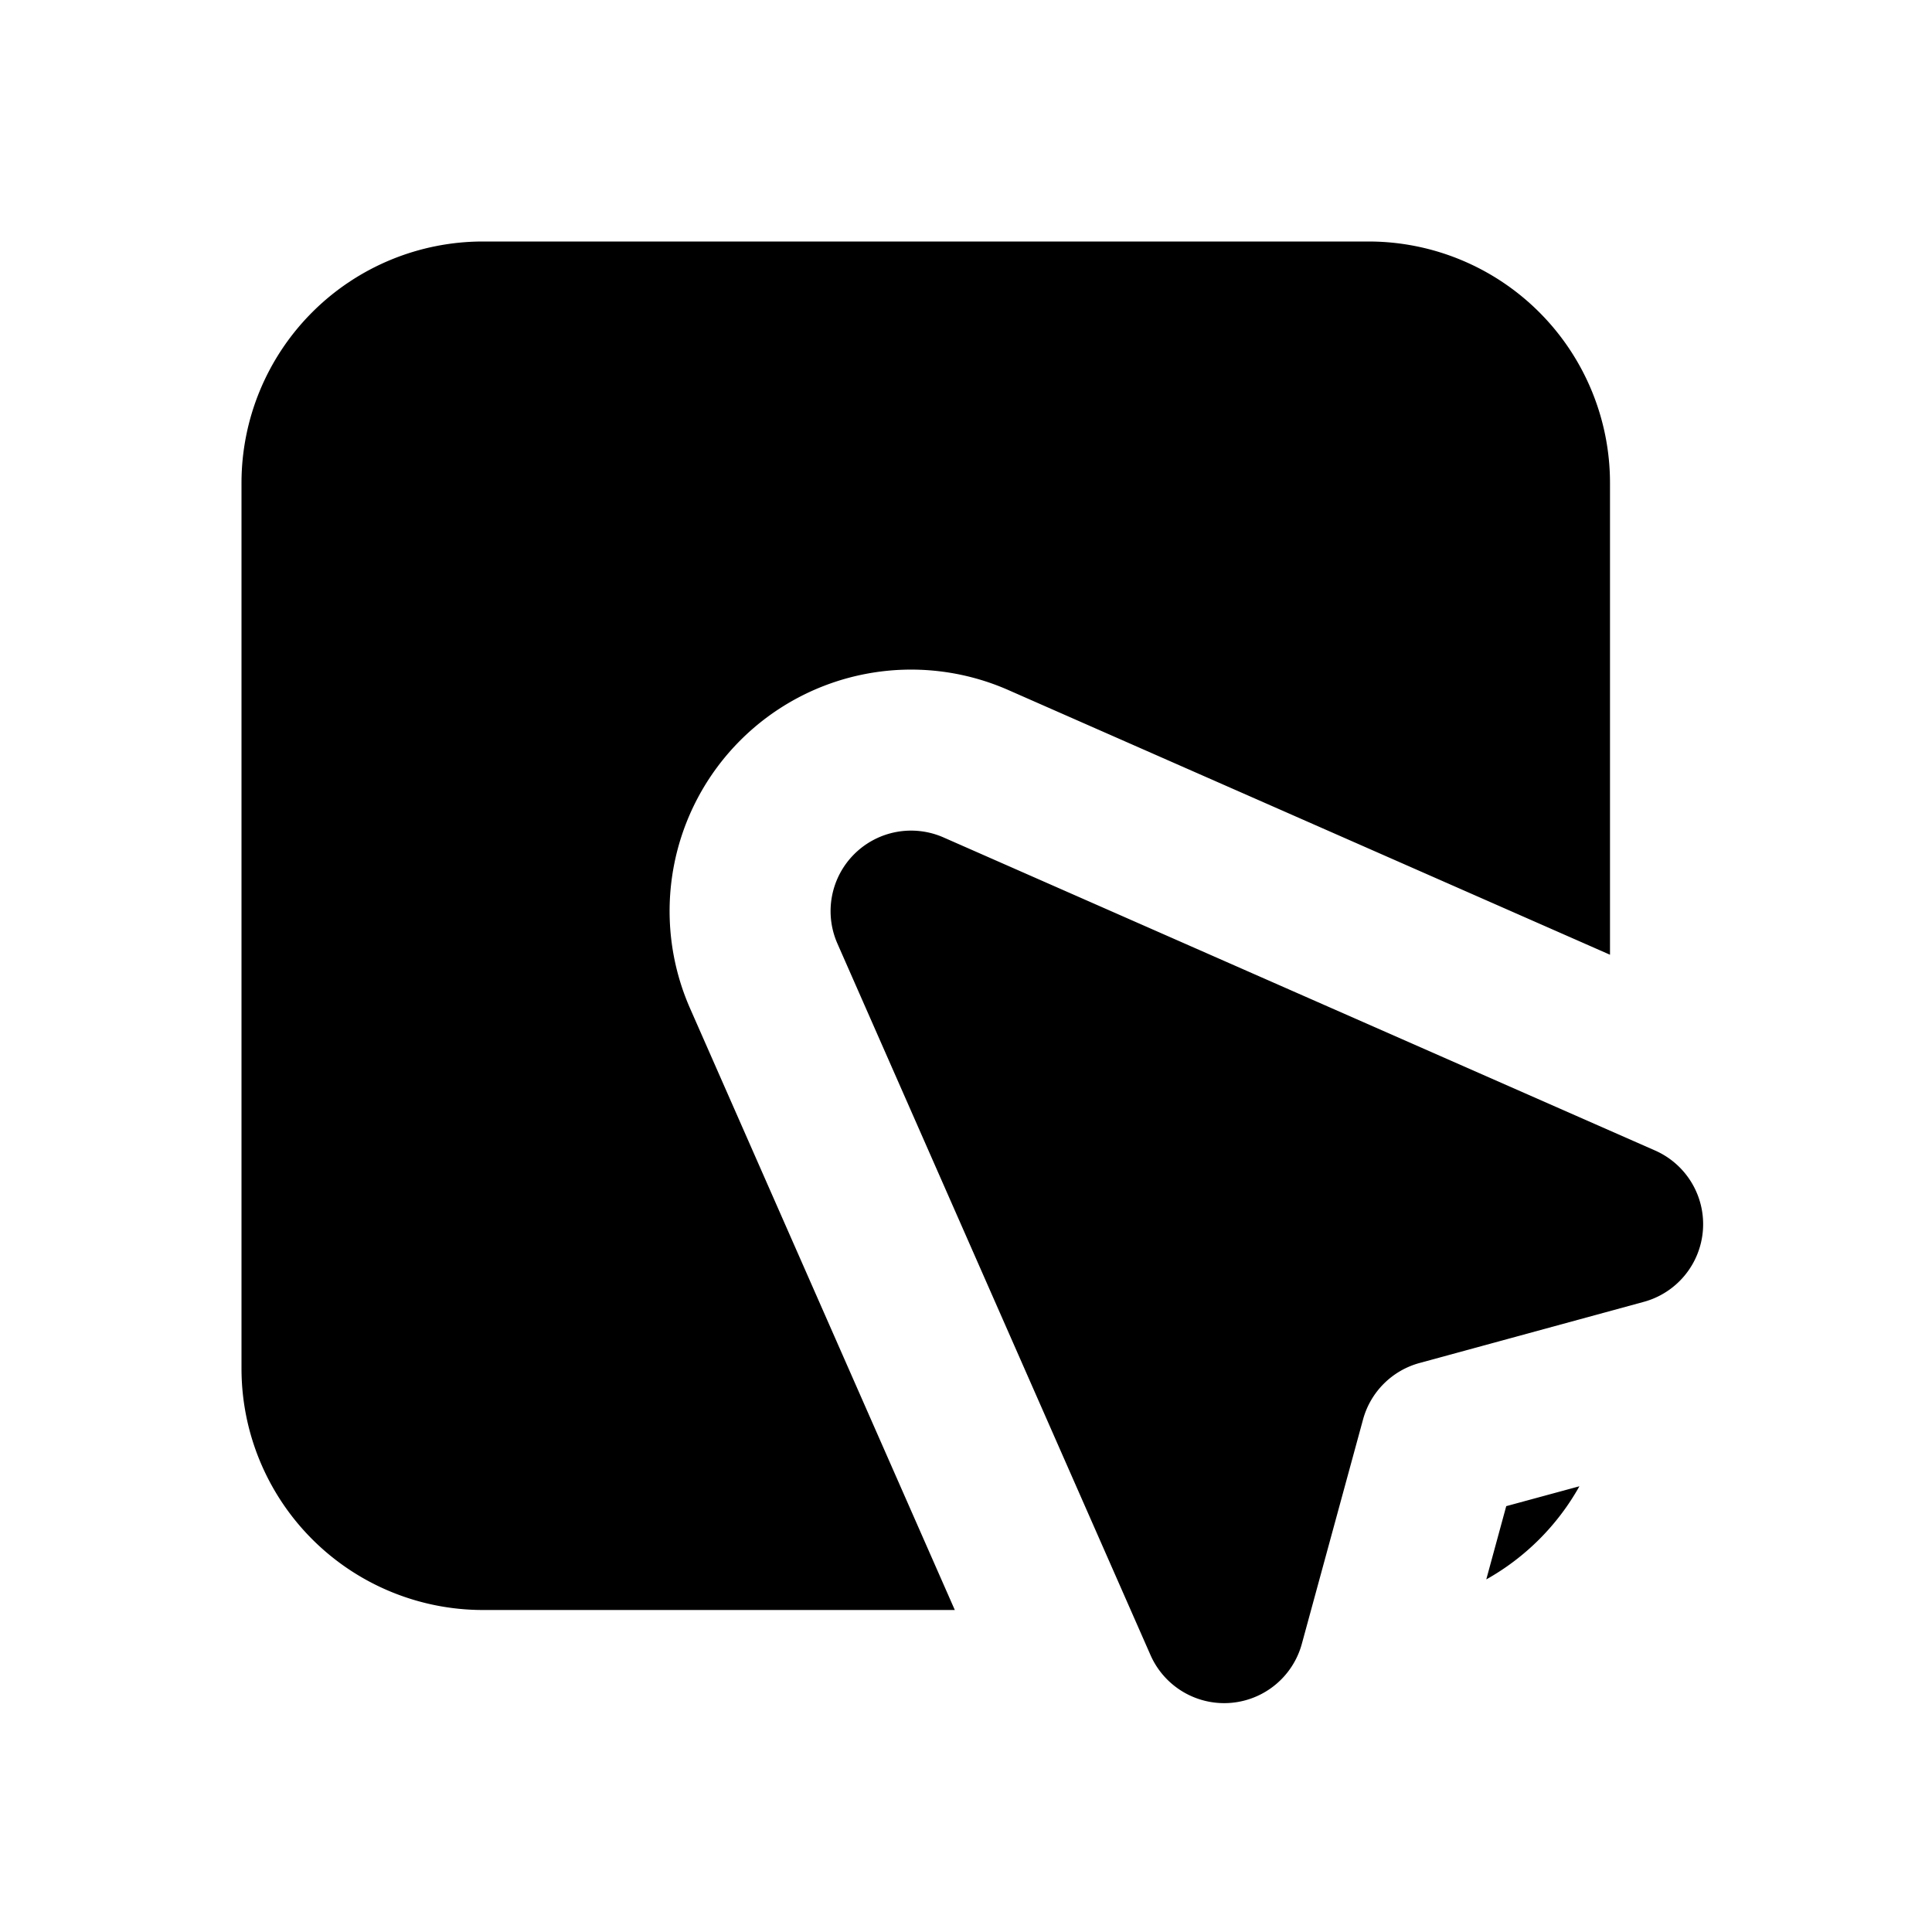 <svg xmlns="http://www.w3.org/2000/svg" width="24" height="24" viewBox="0 0 24 24">
    <g fill="none">
        <path fill="currentColor" d="M10.611 10.611a1 1 0 0 1 1.11-.208l8.839 3.889a1 1 0 0 1-.14 1.88l-2.787.76a1 1 0 0 0-.701.702l-.76 2.786a1 1 0 0 1-1.88.14l-3.89-8.84a1 1 0 0 1 .209-1.109M17 3a3 3 0 0 1 3 3v5.86l-7.474-3.288a3 3 0 0 0-3.954 3.954L11.861 20H6a3 3 0 0 1-3-3V6a3 3 0 0 1 3-3zm2.62 15.463a3.014 3.014 0 0 1-1.157 1.157l.248-.91z"/>
    </g>
</svg>